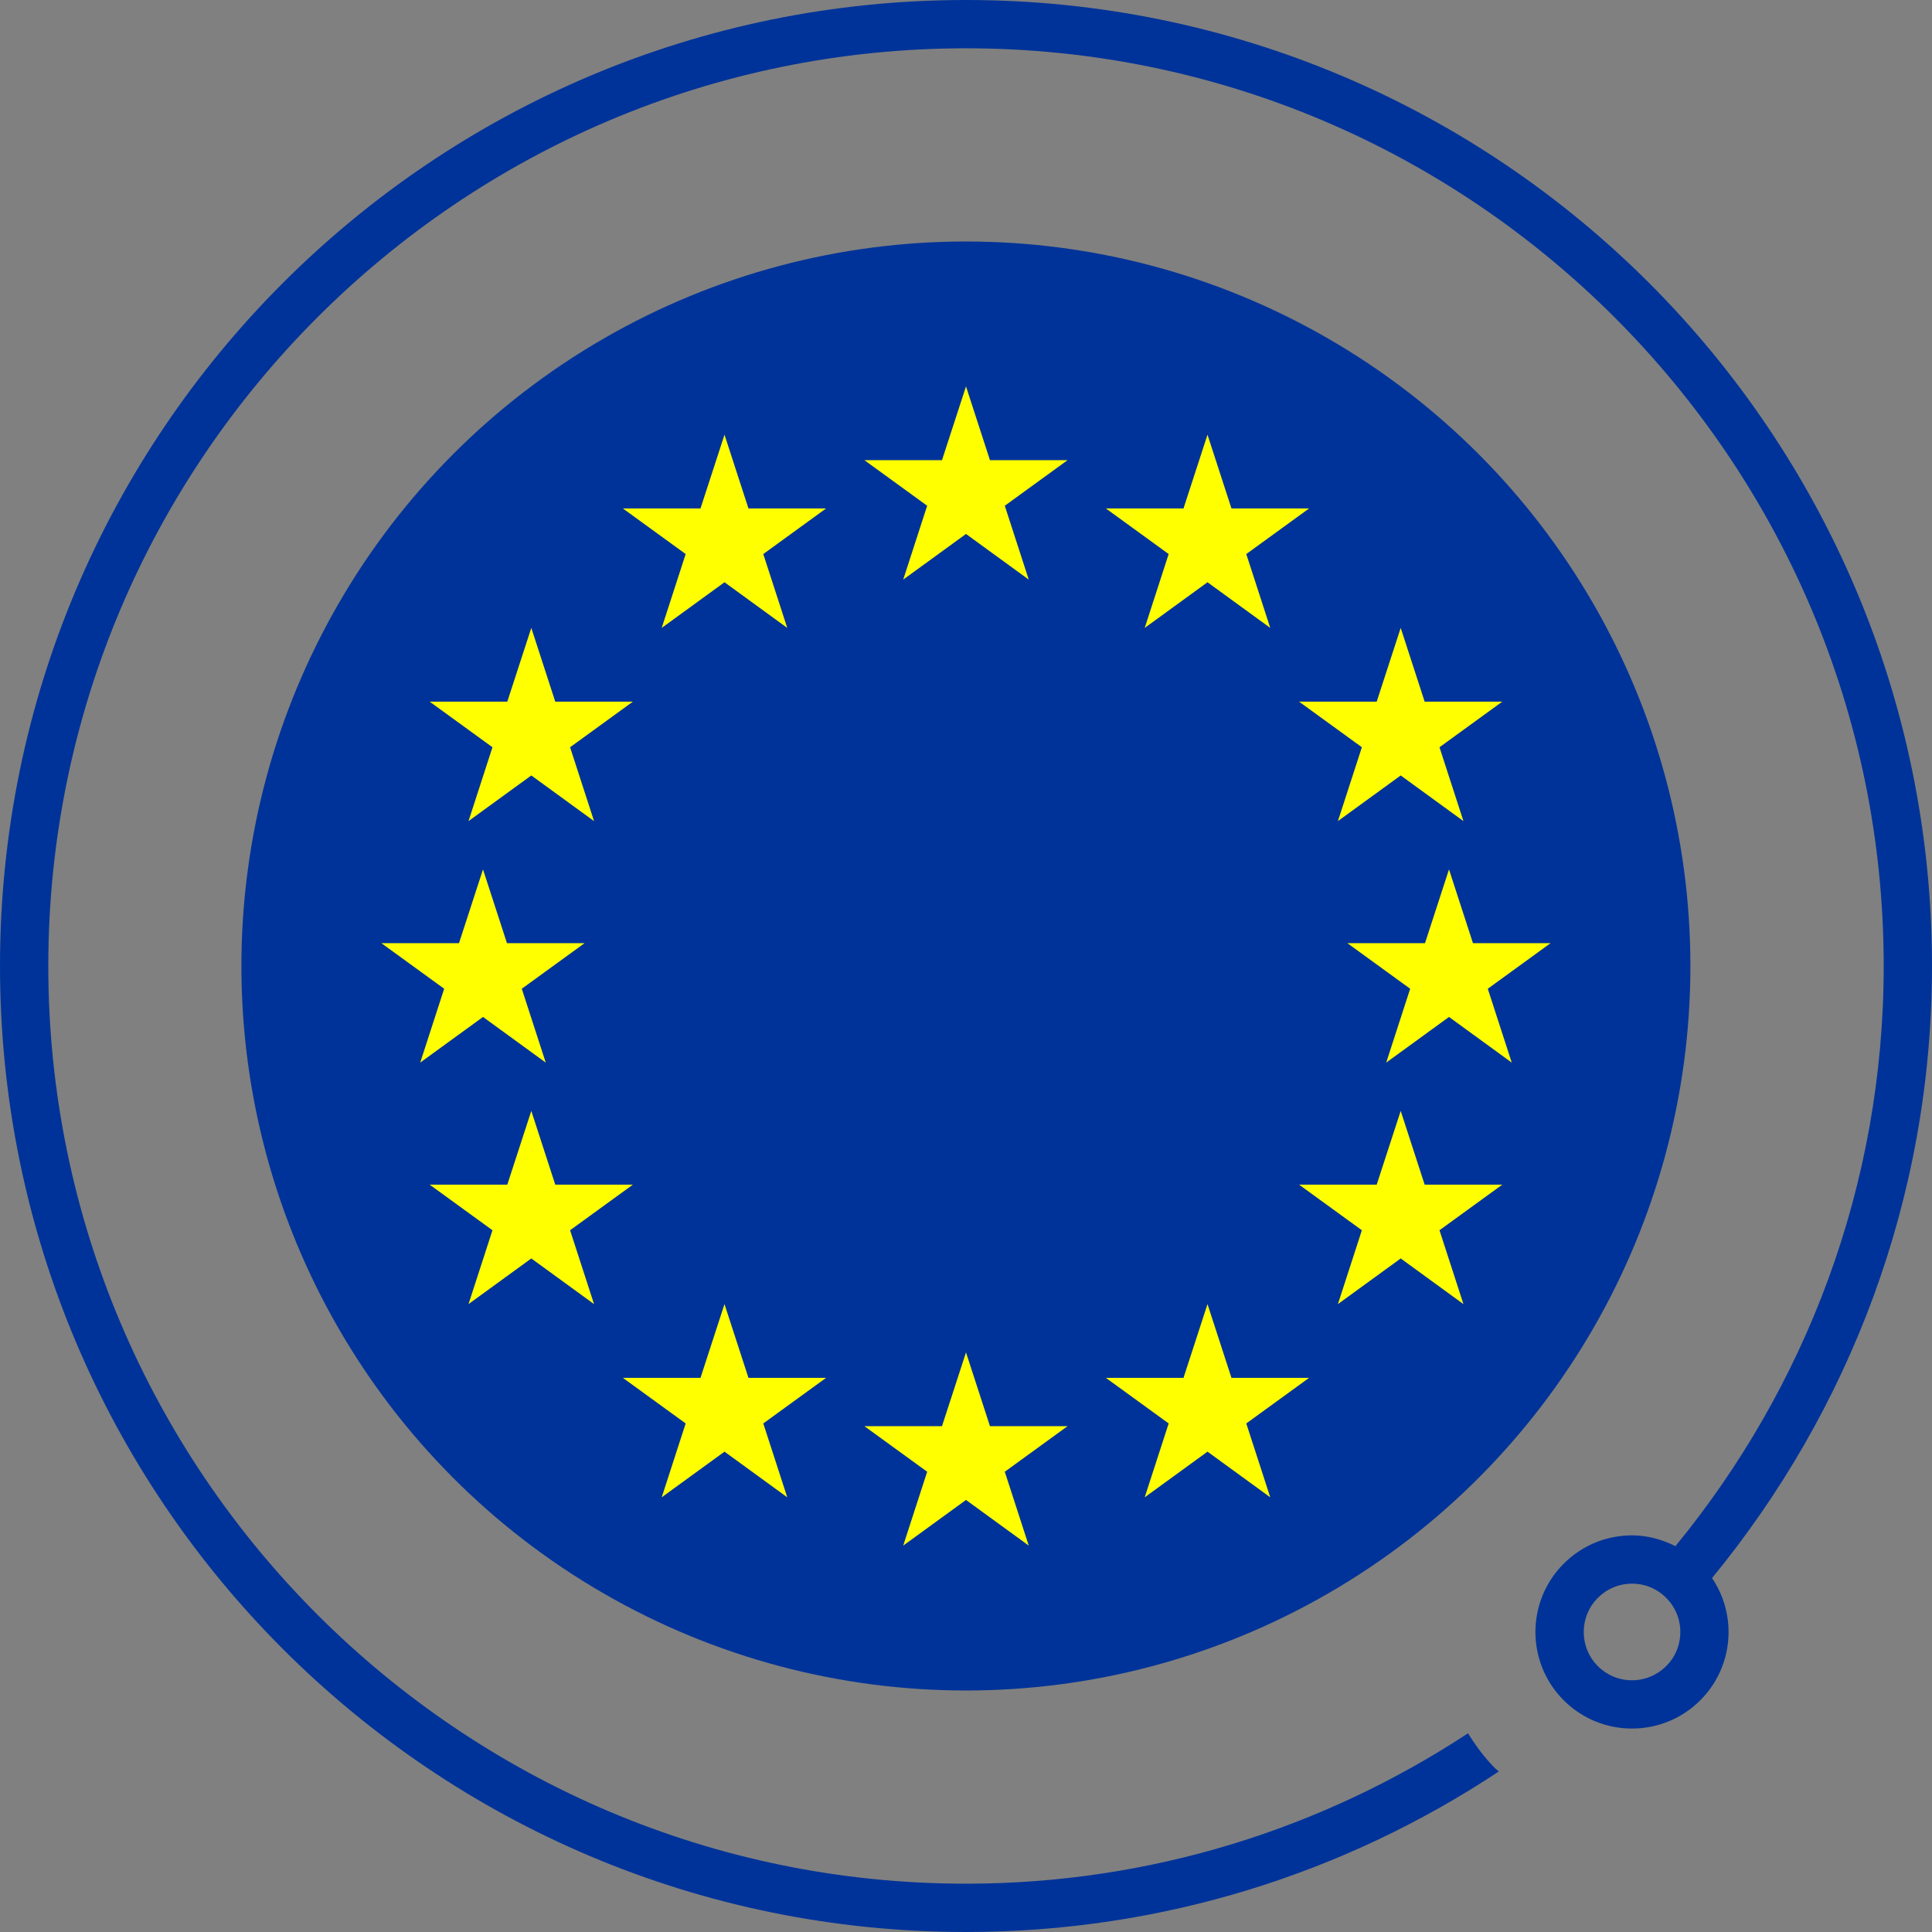 <?xml version="1.0" encoding="utf-8"?>
<!-- Generator: Adobe Illustrator 16.0.0, SVG Export Plug-In . SVG Version: 6.00 Build 0)  -->
<!DOCTYPE svg PUBLIC "-//W3C//DTD SVG 1.1//EN" "http://www.w3.org/Graphics/SVG/1.1/DTD/svg11.dtd">
<svg version="1.1" id="Layer_1" xmlns="http://www.w3.org/2000/svg" xmlns:xlink="http://www.w3.org/1999/xlink" x="0px" y="0px"
	 width="40px" height="40px" viewBox="0 0 40 40" enable-background="new 0 0 40 40" xml:space="preserve">
<rect x="0" y="0" width="40" height="40" fill="#808080" stroke="none"/>
<circle fill="#003399" cx="19.998" cy="20" r="15"/>
<path fill="#003399" d="M20,40c4.08,0,7.869-1.228,11.032-3.324c-0.022-0.021-0.049-0.037-0.071-0.059
	c-0.225-0.225-0.407-0.473-0.567-0.731C27.404,37.849,23.836,39,20,39C9.523,39,1,30.477,1,20S9.523,1,20,1s19,8.523,19,19
	c0,4.558-1.626,8.734-4.312,12.012c-0.282-0.143-0.589-0.224-0.899-0.224c-0.512,0-1.023,0.195-1.414,0.586
	c-0.781,0.781-0.781,2.048,0,2.829c0.391,0.39,0.902,0.585,1.414,0.585s1.023-0.195,1.414-0.586c0.688-0.688,0.769-1.753,0.243-2.53
	C38.281,29.219,40,24.815,40,20C40,8.954,31.046,0,20,0S0,8.954,0,20S8.954,40,20,40z M34.496,34.495
	c-0.189,0.188-0.44,0.293-0.707,0.293c-0.268,0-0.518-0.104-0.707-0.292c-0.39-0.391-0.39-1.025,0-1.414
	c0.189-0.189,0.44-0.294,0.707-0.294c0.268,0,0.518,0.104,0.707,0.294c0.189,0.188,0.293,0.439,0.293,0.706
	S34.686,34.307,34.496,34.495z"/>
<polygon fill="#FFFF00" points="18.7,12 20,11.055 21.299,12 20.803,10.471 22.103,9.527 20.496,9.527 20,8 19.503,9.527 
	17.896,9.527 19.196,10.471 "/>
<polygon fill="#FFFF00" points="18.7,32 20,31.055 21.299,32 20.803,30.471 22.103,29.527 20.496,29.527 20,28 19.503,29.527 
	17.896,29.527 19.196,30.471 "/>
<polygon fill="#FFFF00" points="13.7,31 15,30.055 16.299,31 15.803,29.471 17.103,28.527 15.496,28.527 15,27 14.503,28.527 
	12.896,28.527 14.196,29.471 "/>
<polygon fill="#FFFF00" points="9.7,27 11,26.055 12.299,27 11.803,25.471 13.103,24.527 11.496,24.527 11,23 10.503,24.527 
	8.896,24.527 10.196,25.471 "/>
<polygon fill="#FFFF00" points="8.7,22 10,21.055 11.299,22 10.803,20.471 12.103,19.527 10.496,19.527 10,18 9.503,19.527 
	7.896,19.527 9.196,20.471 "/>
<polygon fill="#FFFF00" points="28.7,22 30,21.055 31.299,22 30.803,20.471 32.103,19.527 30.496,19.527 30,18 29.503,19.527 
	27.896,19.527 29.196,20.471 "/>
<polygon fill="#FFFF00" points="27.7,27 29,26.055 30.299,27 29.803,25.471 31.103,24.527 29.496,24.527 29,23 28.503,24.527 
	26.896,24.527 28.196,25.471 "/>
<polygon fill="#FFFF00" points="9.7,17 11,16.055 12.299,17 11.803,15.471 13.103,14.527 11.496,14.527 11,13 10.503,14.527 
	8.896,14.527 10.196,15.471 "/>
<polygon fill="#FFFF00" points="27.7,17 29,16.055 30.299,17 29.803,15.471 31.103,14.527 29.496,14.527 29,13 28.503,14.527 
	26.896,14.527 28.196,15.471 "/>
<polygon fill="#FFFF00" points="23.7,31 25,30.055 26.299,31 25.803,29.471 27.103,28.527 25.496,28.527 25,27 24.503,28.527 
	22.896,28.527 24.196,29.471 "/>
<polygon fill="#FFFF00" points="13.7,13 15,12.055 16.299,13 15.803,11.471 17.103,10.527 15.496,10.527 15,9 14.503,10.527 
	12.896,10.527 14.196,11.471 "/>
<polygon fill="#FFFF00" points="23.7,13 25,12.055 26.299,13 25.803,11.471 27.103,10.527 25.496,10.527 25,9 24.503,10.527 
	22.896,10.527 24.196,11.471 "/>
</svg>
